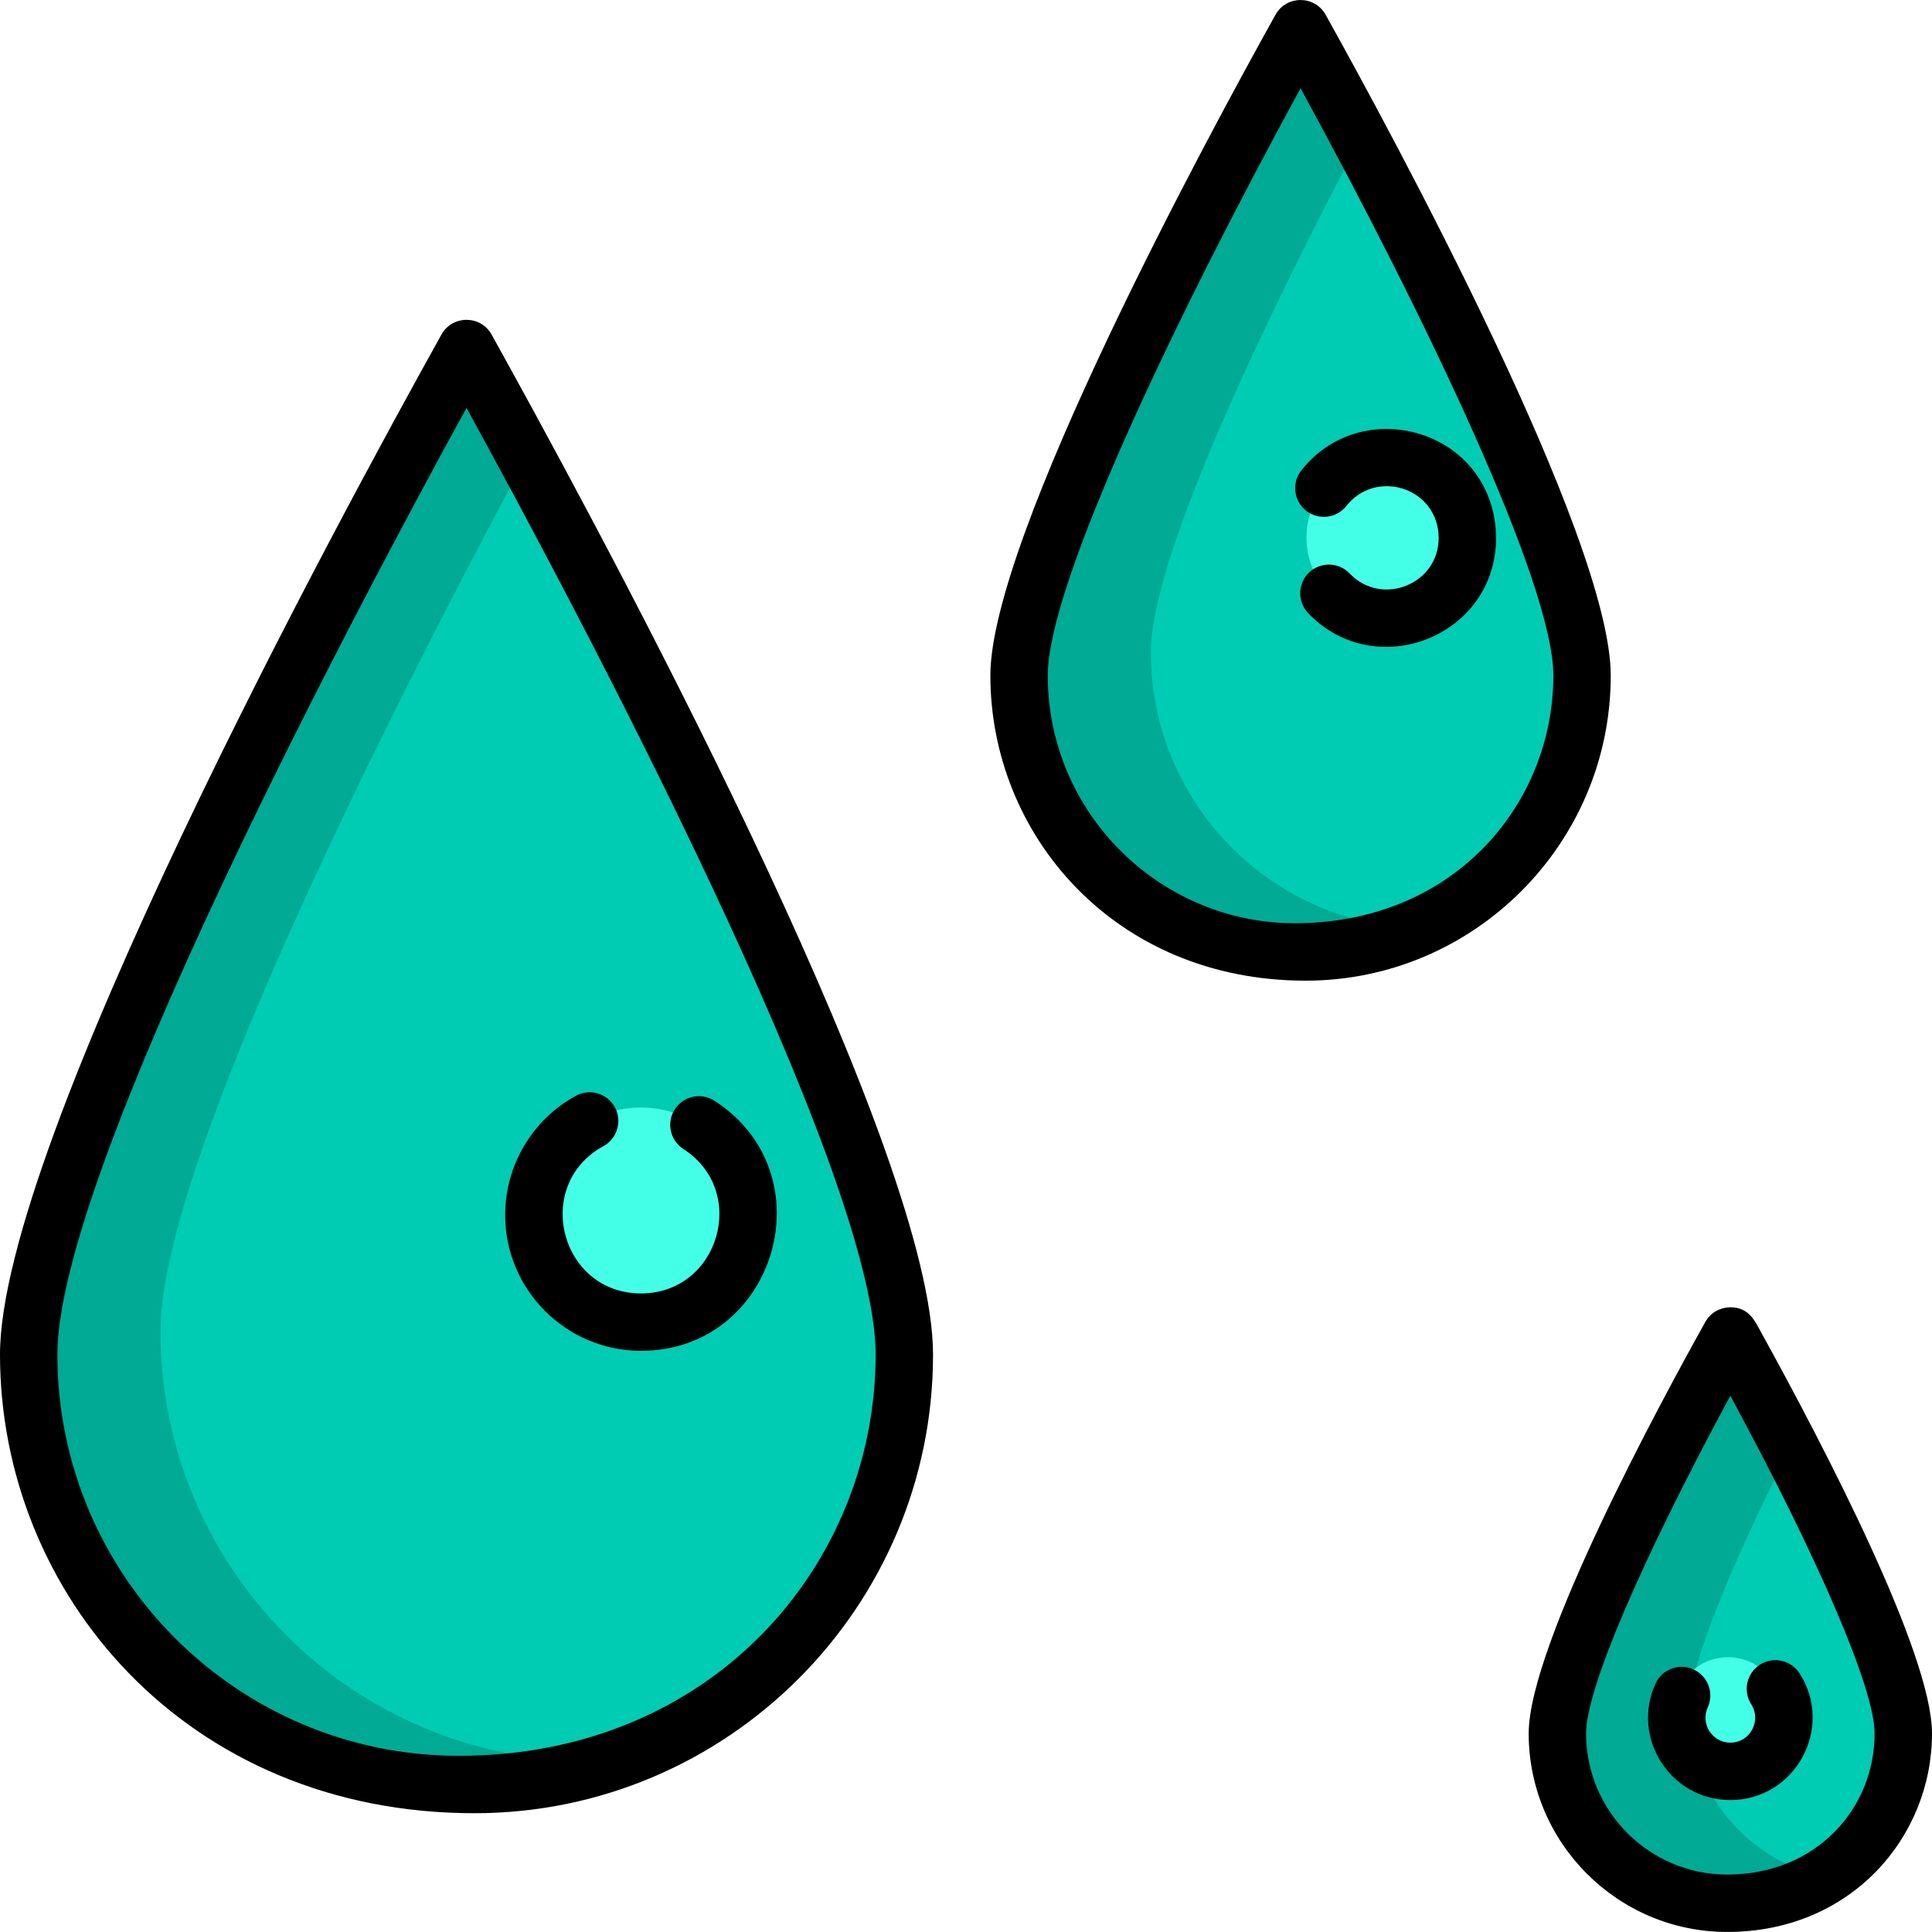 <?xml version="1.0" encoding="iso-8859-1"?>
<!-- Generator: Adobe Illustrator 19.0.0, SVG Export Plug-In . SVG Version: 6.00 Build 0)  -->
<svg version="1.1" id="Capa_1" xmlns="http://www.w3.org/2000/svg" xmlns:xlink="http://www.w3.org/1999/xlink" x="0px" y="0px"
	 viewBox="0 0 512 512" style="enable-background:new 0 0 512 512;" xml:space="preserve">
<g>
	<path style="fill:#00AA95;" d="M239.616,358.879c0,50.015-32.232,92.517-77.076,107.837c-14.749,5.054-26.498,6.114-41.042,6.114
		c-62.932,0-113.941-51.029-113.941-113.951c0-51.85,83.038-206.864,112.288-259.85c0.01-0.02,0.02-0.051,0.041-0.071
		c1.602-2.92,5.789-2.92,7.401,0c0.01,0.02,0.02,0.051,0.041,0.071c3.386,6.134,7.493,13.637,12.106,22.184
		C174.686,186.518,239.616,313.031,239.616,358.879z"/>
	<path style="fill:#00AA95;" d="M419.206,178.934c0,30.001-18.027,55.794-43.851,67.119c-8.993,3.954-18.939,6.144-29.403,6.144
		c-0.456,0-0.892-0.01-1.338-0.02c-0.456,0.01-0.892,0.02-1.338,0.02c-40.464,0-73.264-32.809-73.264-73.264
		c0-33.337,53.391-133.002,72.189-167.069c0.01-0.01,0.02-0.03,0.03-0.041c1.034-1.876,3.721-1.876,4.755,0
		c0.01,0.01,0.02,0.03,0.03,0.041c3.488,6.317,8.162,14.894,13.475,24.881C383.791,80.627,419.206,151.782,419.206,178.934z"/>
	<path style="fill:#00AA95;" d="M504.342,459.285c0,15.969-8.314,30.001-20.856,38.001c-6.976,4.441-15.259,7.016-24.151,7.016
		c-0.284,0-0.548-0.01-0.831-0.01c-0.274,0-0.537,0.01-0.821,0.01c-24.861,0-45.017-20.156-45.017-45.017
		c0-20.481,32.809-81.719,44.368-102.656c0-0.01,0.01-0.02,0.01-0.03c0.639-1.146,2.291-1.146,2.93,0c0,0.01,0.01,0.02,0.01,0.03
		c3.427,6.205,8.709,15.949,14.458,27.111C488.1,410.273,504.342,444.867,504.342,459.285z"/>
</g>
<g>
	<path style="fill:#00CCB3;" d="M239.616,358.879c0,50.015-32.232,92.517-77.076,107.837c-0.629,0.02-1.257,0.03-1.896,0.03
		c-0.7,0-1.389-0.01-2.089-0.02c-0.689,0.01-1.379,0.02-2.078,0.02c-62.932,0-113.951-51.029-113.951-113.951
		c0-44.459,61.067-164.787,96.908-231.583C174.686,186.518,239.616,313.031,239.616,358.879z"/>
	<path style="fill:#00CCB3;" d="M419.206,178.934c0,30.001-18.027,55.794-43.851,67.119c-39.116-1.511-70.364-33.722-70.364-73.203
		c0-25.935,32.303-92,55.5-136.105C383.791,80.627,419.206,151.782,419.206,178.934z"/>
	<path style="fill:#00CCB3;" d="M504.342,459.285c0,15.969-8.314,30.001-20.856,38.001c-20.46-4.238-35.841-22.366-35.841-44.084
		c0-13.333,13.911-43.942,26.797-69.462C488.1,410.273,504.342,444.867,504.342,459.285z"/>
</g>
<g>
	<circle style="fill:#44FFE8;" cx="169.816" cy="321.9" r="28.389"/>
	<circle style="fill:#44FFE8;" cx="367.525" cy="142.441" r="21.292"/>
	<circle style="fill:#44FFE8;" cx="457.933" cy="453.371" r="14.194"/>
</g>
<path d="M169.87,357.982c35.725,0,49.633-46.843,19.467-66.271c-3.53-2.274-8.237-1.255-10.51,2.276s-1.254,8.237,2.276,10.511
	c17.424,11.222,9.404,38.276-11.233,38.276c-21.411,0-28.815-28.719-9.956-39.035c3.684-2.016,5.037-6.636,3.021-10.321
	c-2.016-3.684-6.635-5.038-10.321-3.021c-11.557,6.323-18.737,18.428-18.737,31.593C133.877,341.836,150.023,357.982,169.87,357.982
	z"/>
<path d="M396.346,139.795c-2.484-26.365-35.669-35.206-51.477-15.131c-2.599,3.299-2.031,8.081,1.268,10.679
	c3.298,2.599,8.081,2.03,10.678-1.268c7.601-9.651,23.227-5.184,24.39,7.148l0.062,1.31c0,12.36-15.128,18.321-23.595,9.444
	c-2.898-3.039-7.712-3.151-10.751-0.253c-3.039,2.899-3.152,7.712-0.253,10.751c17.849,18.712,49.808,6.195,49.808-19.941
	L396.346,139.795z"/>
<path d="M458.559,461.825c-4.813,0-7.975-5.004-5.999-9.326c1.747-3.819,0.067-8.331-3.751-10.078
	c-3.82-1.745-8.331-0.066-10.078,3.752c-6.56,14.338,3.928,30.861,19.83,30.861c17.26,0,27.61-19.193,18.337-33.589
	c-2.273-3.53-6.98-4.548-10.51-2.276c-3.53,2.274-4.549,6.98-2.276,10.51C466.873,455.97,463.827,461.825,458.559,461.825z"/>
<path d="M130.276,88.658c-2.894-5.194-10.389-5.202-13.287,0C89.898,137.326,0,302.89,0,358.969
	c0,63.249,49.267,121.552,125.713,121.552c67.023,0,121.552-54.528,121.552-121.552c0-52.7-79.181-201.833-113.23-263.516
	C132.657,92.949,131.4,90.676,130.276,88.658z M121.551,465.311c-58.637,0-106.343-47.705-106.343-106.343
	c0-48.792,79.423-198.026,108.423-250.876c28.998,52.843,108.424,202.08,108.424,250.876
	C232.057,414.412,188.963,465.311,121.551,465.311z"/>
<path d="M351.304,3.907c-2.894-5.194-10.387-5.201-13.286,0c-17.714,31.81-75.56,138.461-75.56,175.115
	c0,42.124,32.846,80.865,83.541,80.865c44.59,0,80.865-36.276,80.865-80.865C426.865,142.383,368.981,35.614,351.304,3.907z
	 M344.438,244.666c-36.63,0.634-66.771-29.007-66.771-65.644c0-24.267,33.842-94.863,66.995-155.644
	c33.15,60.777,66.995,131.377,66.995,155.644C411.656,212.49,386.105,243.993,344.438,244.666z"/>
<path d="M466.695,353.042L466.695,353.042c-1.572-2.847-3.119-6.597-8.132-6.6c-0.102,0.028-4.384-0.154-6.645,3.9
	c-11.35,20.346-46.801,85.557-46.801,109.03c0,29.014,23.604,52.619,52.619,52.619c32.72,0,54.264-25.08,54.264-52.619
	C512,438.274,483.615,383.697,466.695,353.042z M457.737,496.783c-20.629,0-37.411-16.783-37.411-37.41
	c0-11.712,14.507-45.562,38.234-89.496c23.725,43.935,38.233,77.786,38.233,89.496C496.792,479.31,481.288,496.783,457.737,496.783z
	"/>
<g>
</g>
<g>
</g>
<g>
</g>
<g>
</g>
<g>
</g>
<g>
</g>
<g>
</g>
<g>
</g>
<g>
</g>
<g>
</g>
<g>
</g>
<g>
</g>
<g>
</g>
<g>
</g>
<g>
</g>
</svg>
